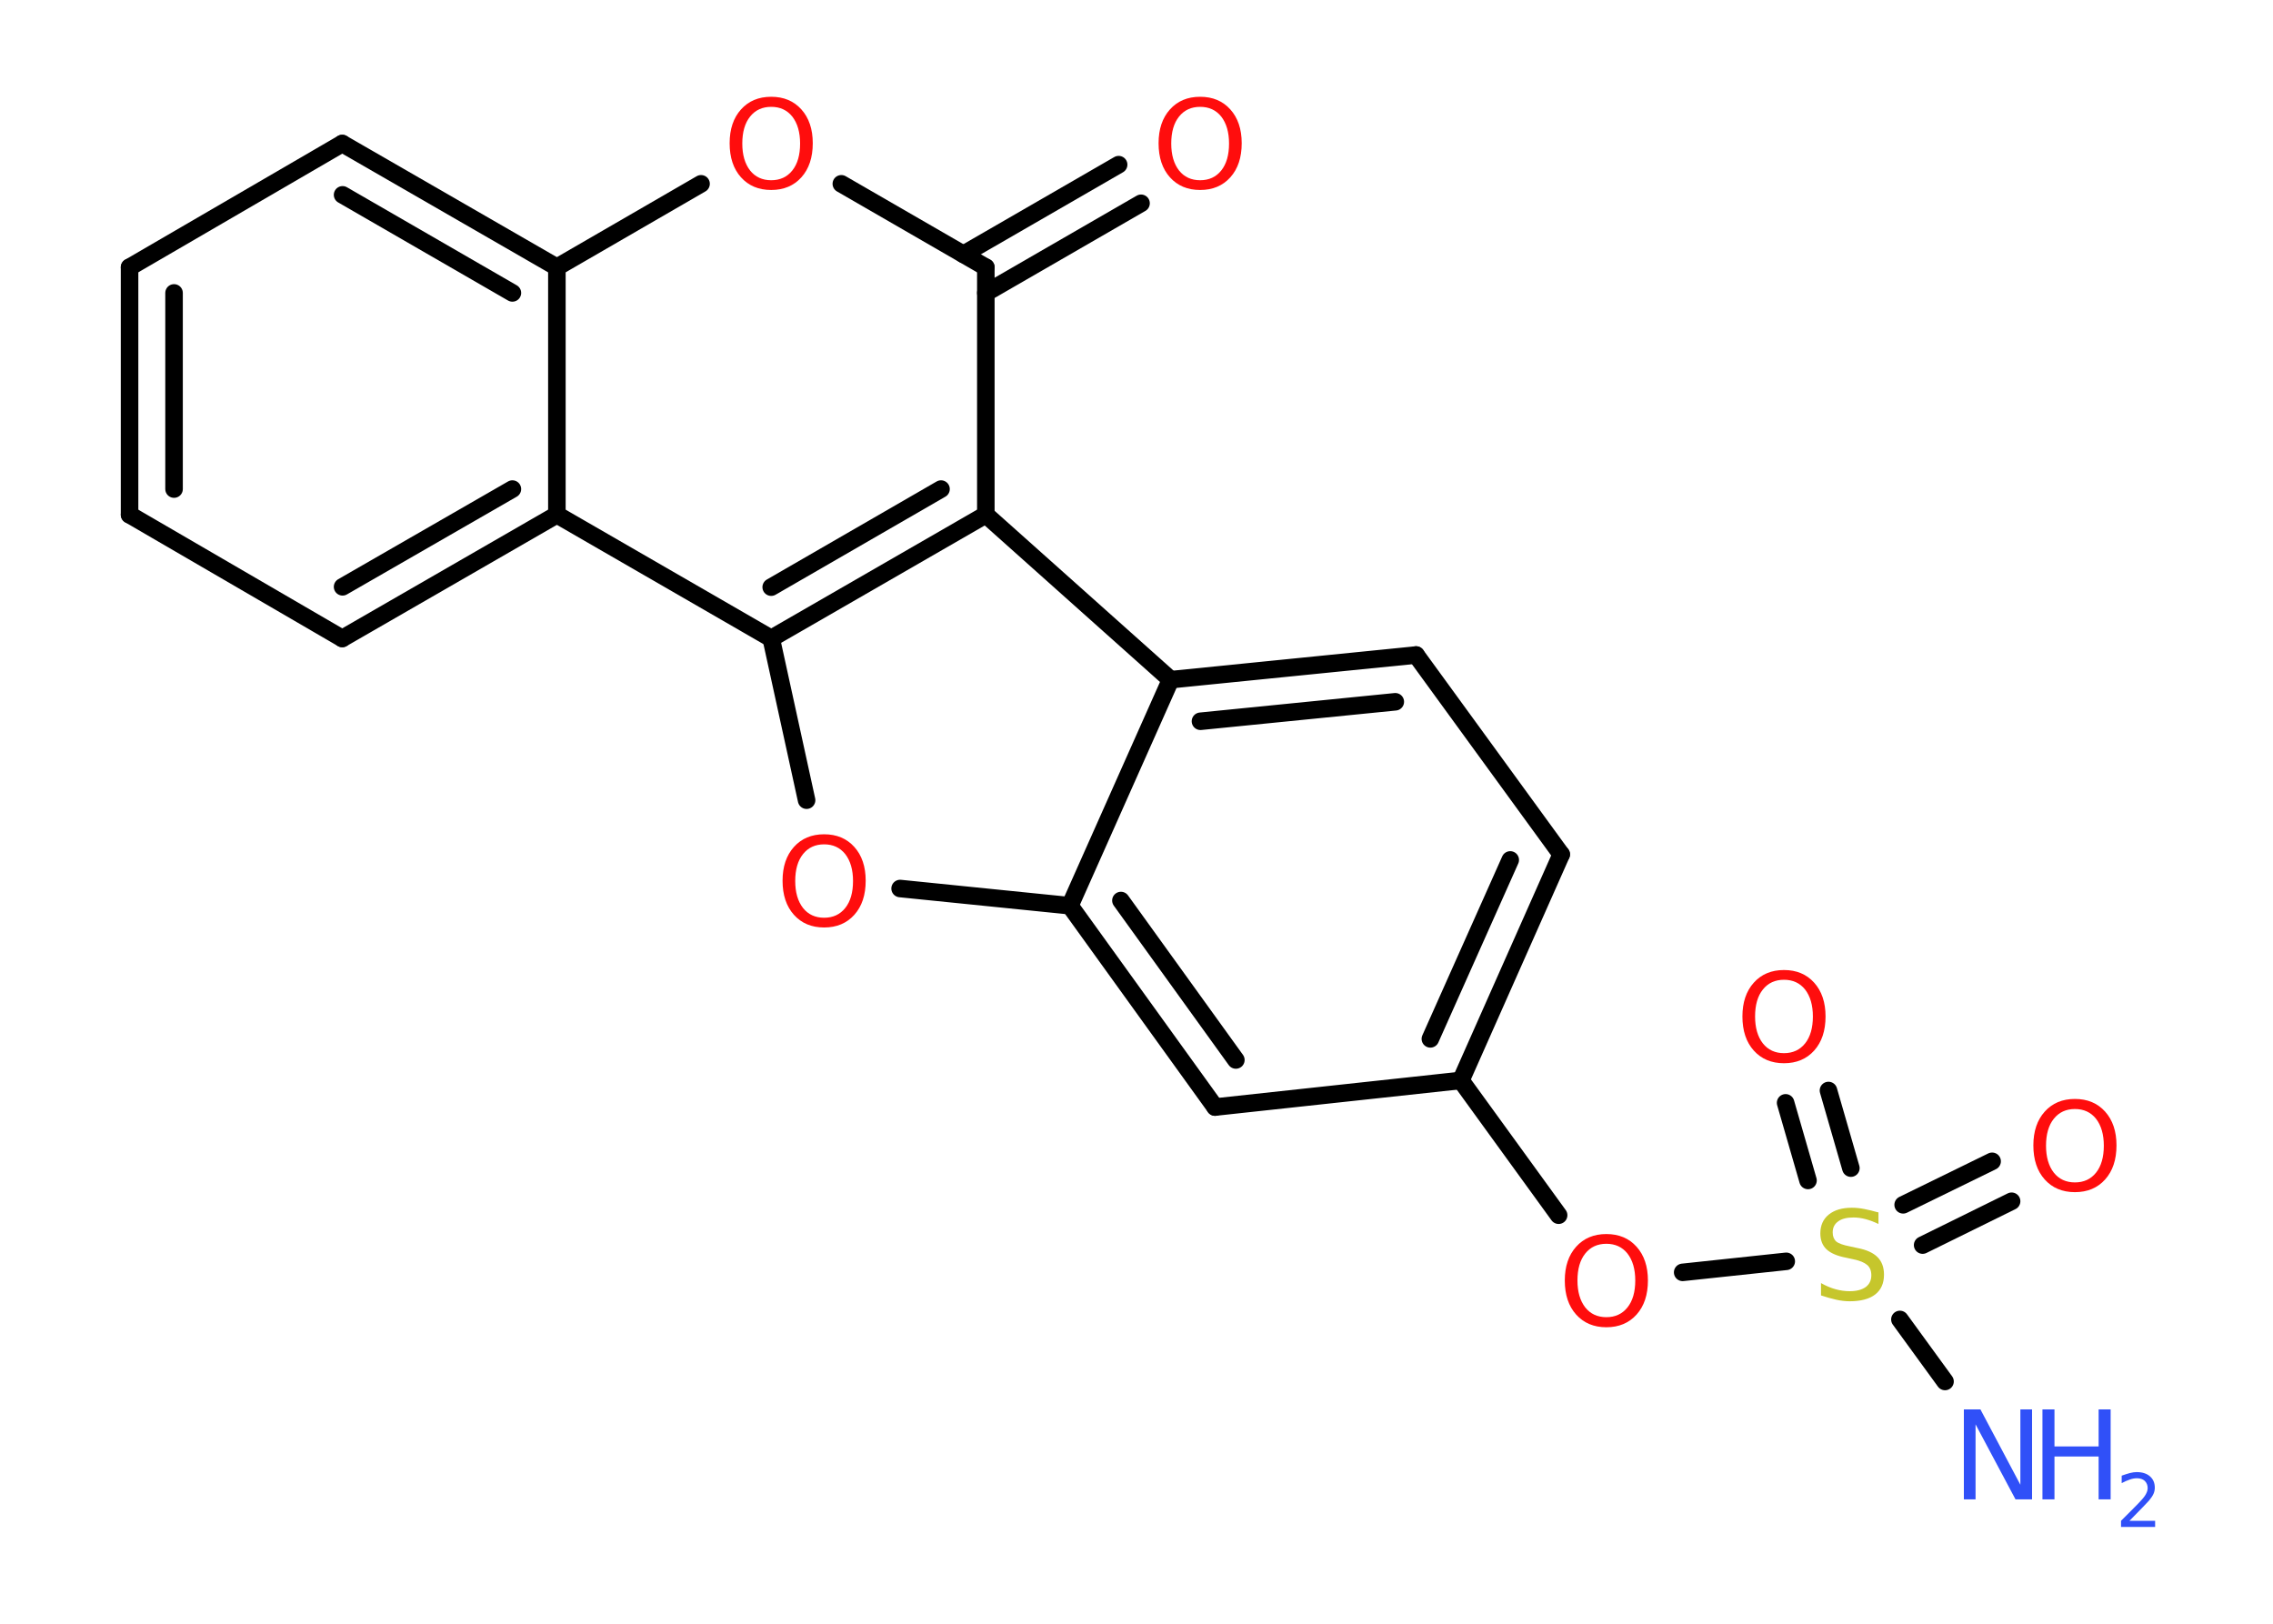 <?xml version='1.0' encoding='UTF-8'?>
<!DOCTYPE svg PUBLIC "-//W3C//DTD SVG 1.1//EN" "http://www.w3.org/Graphics/SVG/1.1/DTD/svg11.dtd">
<svg version='1.2' xmlns='http://www.w3.org/2000/svg' xmlns:xlink='http://www.w3.org/1999/xlink' width='70.0mm' height='50.0mm' viewBox='0 0 70.0 50.0'>
  <desc>Generated by the Chemistry Development Kit (http://github.com/cdk)</desc>
  <g stroke-linecap='round' stroke-linejoin='round' stroke='#000000' stroke-width='.54' fill='#FF0D0D'>
    <rect x='.0' y='.0' width='70.0' height='50.0' fill='#FFFFFF' stroke='none'/>
    <g id='mol1' class='mol'>
      <line id='mol1bnd1' class='bond' x1='59.9' y1='42.54' x2='58.51' y2='40.63'/>
      <g id='mol1bnd2' class='bond'>
        <line x1='58.61' y1='37.1' x2='61.35' y2='35.76'/>
        <line x1='59.21' y1='38.34' x2='61.95' y2='36.99'/>
      </g>
      <g id='mol1bnd3' class='bond'>
        <line x1='55.68' y1='36.35' x2='54.99' y2='33.96'/>
        <line x1='57.0' y1='35.97' x2='56.31' y2='33.58'/>
      </g>
      <line id='mol1bnd4' class='bond' x1='55.01' y1='38.84' x2='51.82' y2='39.18'/>
      <line id='mol1bnd5' class='bond' x1='48.0' y1='37.42' x2='44.99' y2='33.27'/>
      <g id='mol1bnd6' class='bond'>
        <line x1='44.99' y1='33.27' x2='48.08' y2='26.31'/>
        <line x1='44.05' y1='31.99' x2='46.51' y2='26.48'/>
      </g>
      <line id='mol1bnd7' class='bond' x1='48.08' y1='26.31' x2='43.61' y2='20.17'/>
      <g id='mol1bnd8' class='bond'>
        <line x1='43.61' y1='20.17' x2='36.05' y2='20.93'/>
        <line x1='42.97' y1='21.61' x2='36.97' y2='22.21'/>
      </g>
      <line id='mol1bnd9' class='bond' x1='36.05' y1='20.93' x2='32.95' y2='27.89'/>
      <g id='mol1bnd10' class='bond'>
        <line x1='32.95' y1='27.89' x2='37.42' y2='34.09'/>
        <line x1='34.52' y1='27.73' x2='38.06' y2='32.64'/>
      </g>
      <line id='mol1bnd11' class='bond' x1='44.99' y1='33.27' x2='37.42' y2='34.09'/>
      <line id='mol1bnd12' class='bond' x1='32.95' y1='27.89' x2='27.72' y2='27.36'/>
      <line id='mol1bnd13' class='bond' x1='24.84' y1='24.64' x2='23.75' y2='19.66'/>
      <line id='mol1bnd14' class='bond' x1='23.75' y1='19.66' x2='17.15' y2='15.85'/>
      <g id='mol1bnd15' class='bond'>
        <line x1='10.54' y1='19.66' x2='17.15' y2='15.85'/>
        <line x1='10.55' y1='18.07' x2='15.78' y2='15.06'/>
      </g>
      <line id='mol1bnd16' class='bond' x1='10.54' y1='19.66' x2='3.99' y2='15.85'/>
      <g id='mol1bnd17' class='bond'>
        <line x1='3.99' y1='8.23' x2='3.99' y2='15.85'/>
        <line x1='5.36' y1='9.02' x2='5.36' y2='15.06'/>
      </g>
      <line id='mol1bnd18' class='bond' x1='3.99' y1='8.23' x2='10.54' y2='4.42'/>
      <g id='mol1bnd19' class='bond'>
        <line x1='17.15' y1='8.23' x2='10.54' y2='4.42'/>
        <line x1='15.78' y1='9.02' x2='10.55' y2='6.0'/>
      </g>
      <line id='mol1bnd20' class='bond' x1='17.15' y1='15.85' x2='17.15' y2='8.23'/>
      <line id='mol1bnd21' class='bond' x1='17.15' y1='8.23' x2='21.59' y2='5.66'/>
      <line id='mol1bnd22' class='bond' x1='25.91' y1='5.66' x2='30.36' y2='8.23'/>
      <g id='mol1bnd23' class='bond'>
        <line x1='29.67' y1='7.83' x2='34.45' y2='5.07'/>
        <line x1='30.36' y1='9.02' x2='35.14' y2='6.26'/>
      </g>
      <line id='mol1bnd24' class='bond' x1='30.36' y1='8.23' x2='30.36' y2='15.85'/>
      <line id='mol1bnd25' class='bond' x1='36.05' y1='20.93' x2='30.36' y2='15.85'/>
      <g id='mol1bnd26' class='bond'>
        <line x1='23.75' y1='19.66' x2='30.36' y2='15.85'/>
        <line x1='23.75' y1='18.08' x2='28.98' y2='15.06'/>
      </g>
      <g id='mol1atm1' class='atom'>
        <path d='M60.49 43.4h.5l1.23 2.32v-2.32h.36v2.77h-.51l-1.23 -2.31v2.31h-.36v-2.77z' stroke='none' fill='#3050F8'/>
        <path d='M62.9 43.4h.37v1.14h1.36v-1.14h.37v2.77h-.37v-1.32h-1.36v1.32h-.37v-2.77z' stroke='none' fill='#3050F8'/>
        <path d='M65.59 46.83h.78v.19h-1.05v-.19q.13 -.13 .35 -.35q.22 -.22 .28 -.29q.11 -.12 .15 -.21q.04 -.08 .04 -.16q.0 -.13 -.09 -.22q-.09 -.08 -.24 -.08q-.11 .0 -.22 .04q-.12 .04 -.25 .11v-.23q.14 -.05 .25 -.08q.12 -.03 .21 -.03q.26 .0 .41 .13q.15 .13 .15 .35q.0 .1 -.04 .19q-.04 .09 -.14 .21q-.03 .03 -.18 .19q-.15 .15 -.42 .43z' stroke='none' fill='#3050F8'/>
      </g>
      <path id='mol1atm2' class='atom' d='M57.85 37.33v.36q-.21 -.1 -.4 -.15q-.19 -.05 -.37 -.05q-.31 .0 -.47 .12q-.17 .12 -.17 .34q.0 .18 .11 .28q.11 .09 .42 .15l.23 .05q.42 .08 .62 .28q.2 .2 .2 .54q.0 .4 -.27 .61q-.27 .21 -.79 .21q-.2 .0 -.42 -.05q-.22 -.05 -.46 -.13v-.38q.23 .13 .45 .19q.22 .06 .43 .06q.32 .0 .5 -.13q.17 -.13 .17 -.36q.0 -.21 -.13 -.32q-.13 -.11 -.41 -.17l-.23 -.05q-.42 -.08 -.61 -.26q-.19 -.18 -.19 -.49q.0 -.37 .26 -.58q.26 -.21 .71 -.21q.19 .0 .39 .04q.2 .04 .41 .1z' stroke='none' fill='#C6C62C'/>
      <path id='mol1atm3' class='atom' d='M63.9 34.15q-.41 .0 -.65 .3q-.24 .3 -.24 .83q.0 .52 .24 .83q.24 .3 .65 .3q.41 .0 .65 -.3q.24 -.3 .24 -.83q.0 -.52 -.24 -.83q-.24 -.3 -.65 -.3zM63.9 33.84q.58 .0 .93 .39q.35 .39 .35 1.04q.0 .66 -.35 1.05q-.35 .39 -.93 .39q-.58 .0 -.93 -.39q-.35 -.39 -.35 -1.05q.0 -.65 .35 -1.04q.35 -.39 .93 -.39z' stroke='none'/>
      <path id='mol1atm4' class='atom' d='M54.94 30.17q-.41 .0 -.65 .3q-.24 .3 -.24 .83q.0 .52 .24 .83q.24 .3 .65 .3q.41 .0 .65 -.3q.24 -.3 .24 -.83q.0 -.52 -.24 -.83q-.24 -.3 -.65 -.3zM54.94 29.87q.58 .0 .93 .39q.35 .39 .35 1.04q.0 .66 -.35 1.05q-.35 .39 -.93 .39q-.58 .0 -.93 -.39q-.35 -.39 -.35 -1.05q.0 -.65 .35 -1.04q.35 -.39 .93 -.39z' stroke='none'/>
      <path id='mol1atm5' class='atom' d='M49.47 38.3q-.41 .0 -.65 .3q-.24 .3 -.24 .83q.0 .52 .24 .83q.24 .3 .65 .3q.41 .0 .65 -.3q.24 -.3 .24 -.83q.0 -.52 -.24 -.83q-.24 -.3 -.65 -.3zM49.47 38.0q.58 .0 .93 .39q.35 .39 .35 1.04q.0 .66 -.35 1.05q-.35 .39 -.93 .39q-.58 .0 -.93 -.39q-.35 -.39 -.35 -1.05q.0 -.65 .35 -1.04q.35 -.39 .93 -.39z' stroke='none'/>
      <path id='mol1atm12' class='atom' d='M25.38 26.0q-.41 .0 -.65 .3q-.24 .3 -.24 .83q.0 .52 .24 .83q.24 .3 .65 .3q.41 .0 .65 -.3q.24 -.3 .24 -.83q.0 -.52 -.24 -.83q-.24 -.3 -.65 -.3zM25.38 25.69q.58 .0 .93 .39q.35 .39 .35 1.04q.0 .66 -.35 1.05q-.35 .39 -.93 .39q-.58 .0 -.93 -.39q-.35 -.39 -.35 -1.05q.0 -.65 .35 -1.04q.35 -.39 .93 -.39z' stroke='none'/>
      <path id='mol1atm20' class='atom' d='M23.75 3.29q-.41 .0 -.65 .3q-.24 .3 -.24 .83q.0 .52 .24 .83q.24 .3 .65 .3q.41 .0 .65 -.3q.24 -.3 .24 -.83q.0 -.52 -.24 -.83q-.24 -.3 -.65 -.3zM23.75 2.98q.58 .0 .93 .39q.35 .39 .35 1.04q.0 .66 -.35 1.05q-.35 .39 -.93 .39q-.58 .0 -.93 -.39q-.35 -.39 -.35 -1.05q.0 -.65 .35 -1.04q.35 -.39 .93 -.39z' stroke='none'/>
      <path id='mol1atm22' class='atom' d='M36.96 3.29q-.41 .0 -.65 .3q-.24 .3 -.24 .83q.0 .52 .24 .83q.24 .3 .65 .3q.41 .0 .65 -.3q.24 -.3 .24 -.83q.0 -.52 -.24 -.83q-.24 -.3 -.65 -.3zM36.96 2.98q.58 .0 .93 .39q.35 .39 .35 1.04q.0 .66 -.35 1.05q-.35 .39 -.93 .39q-.58 .0 -.93 -.39q-.35 -.39 -.35 -1.05q.0 -.65 .35 -1.04q.35 -.39 .93 -.39z' stroke='none'/>
    </g>
  </g>
</svg>
